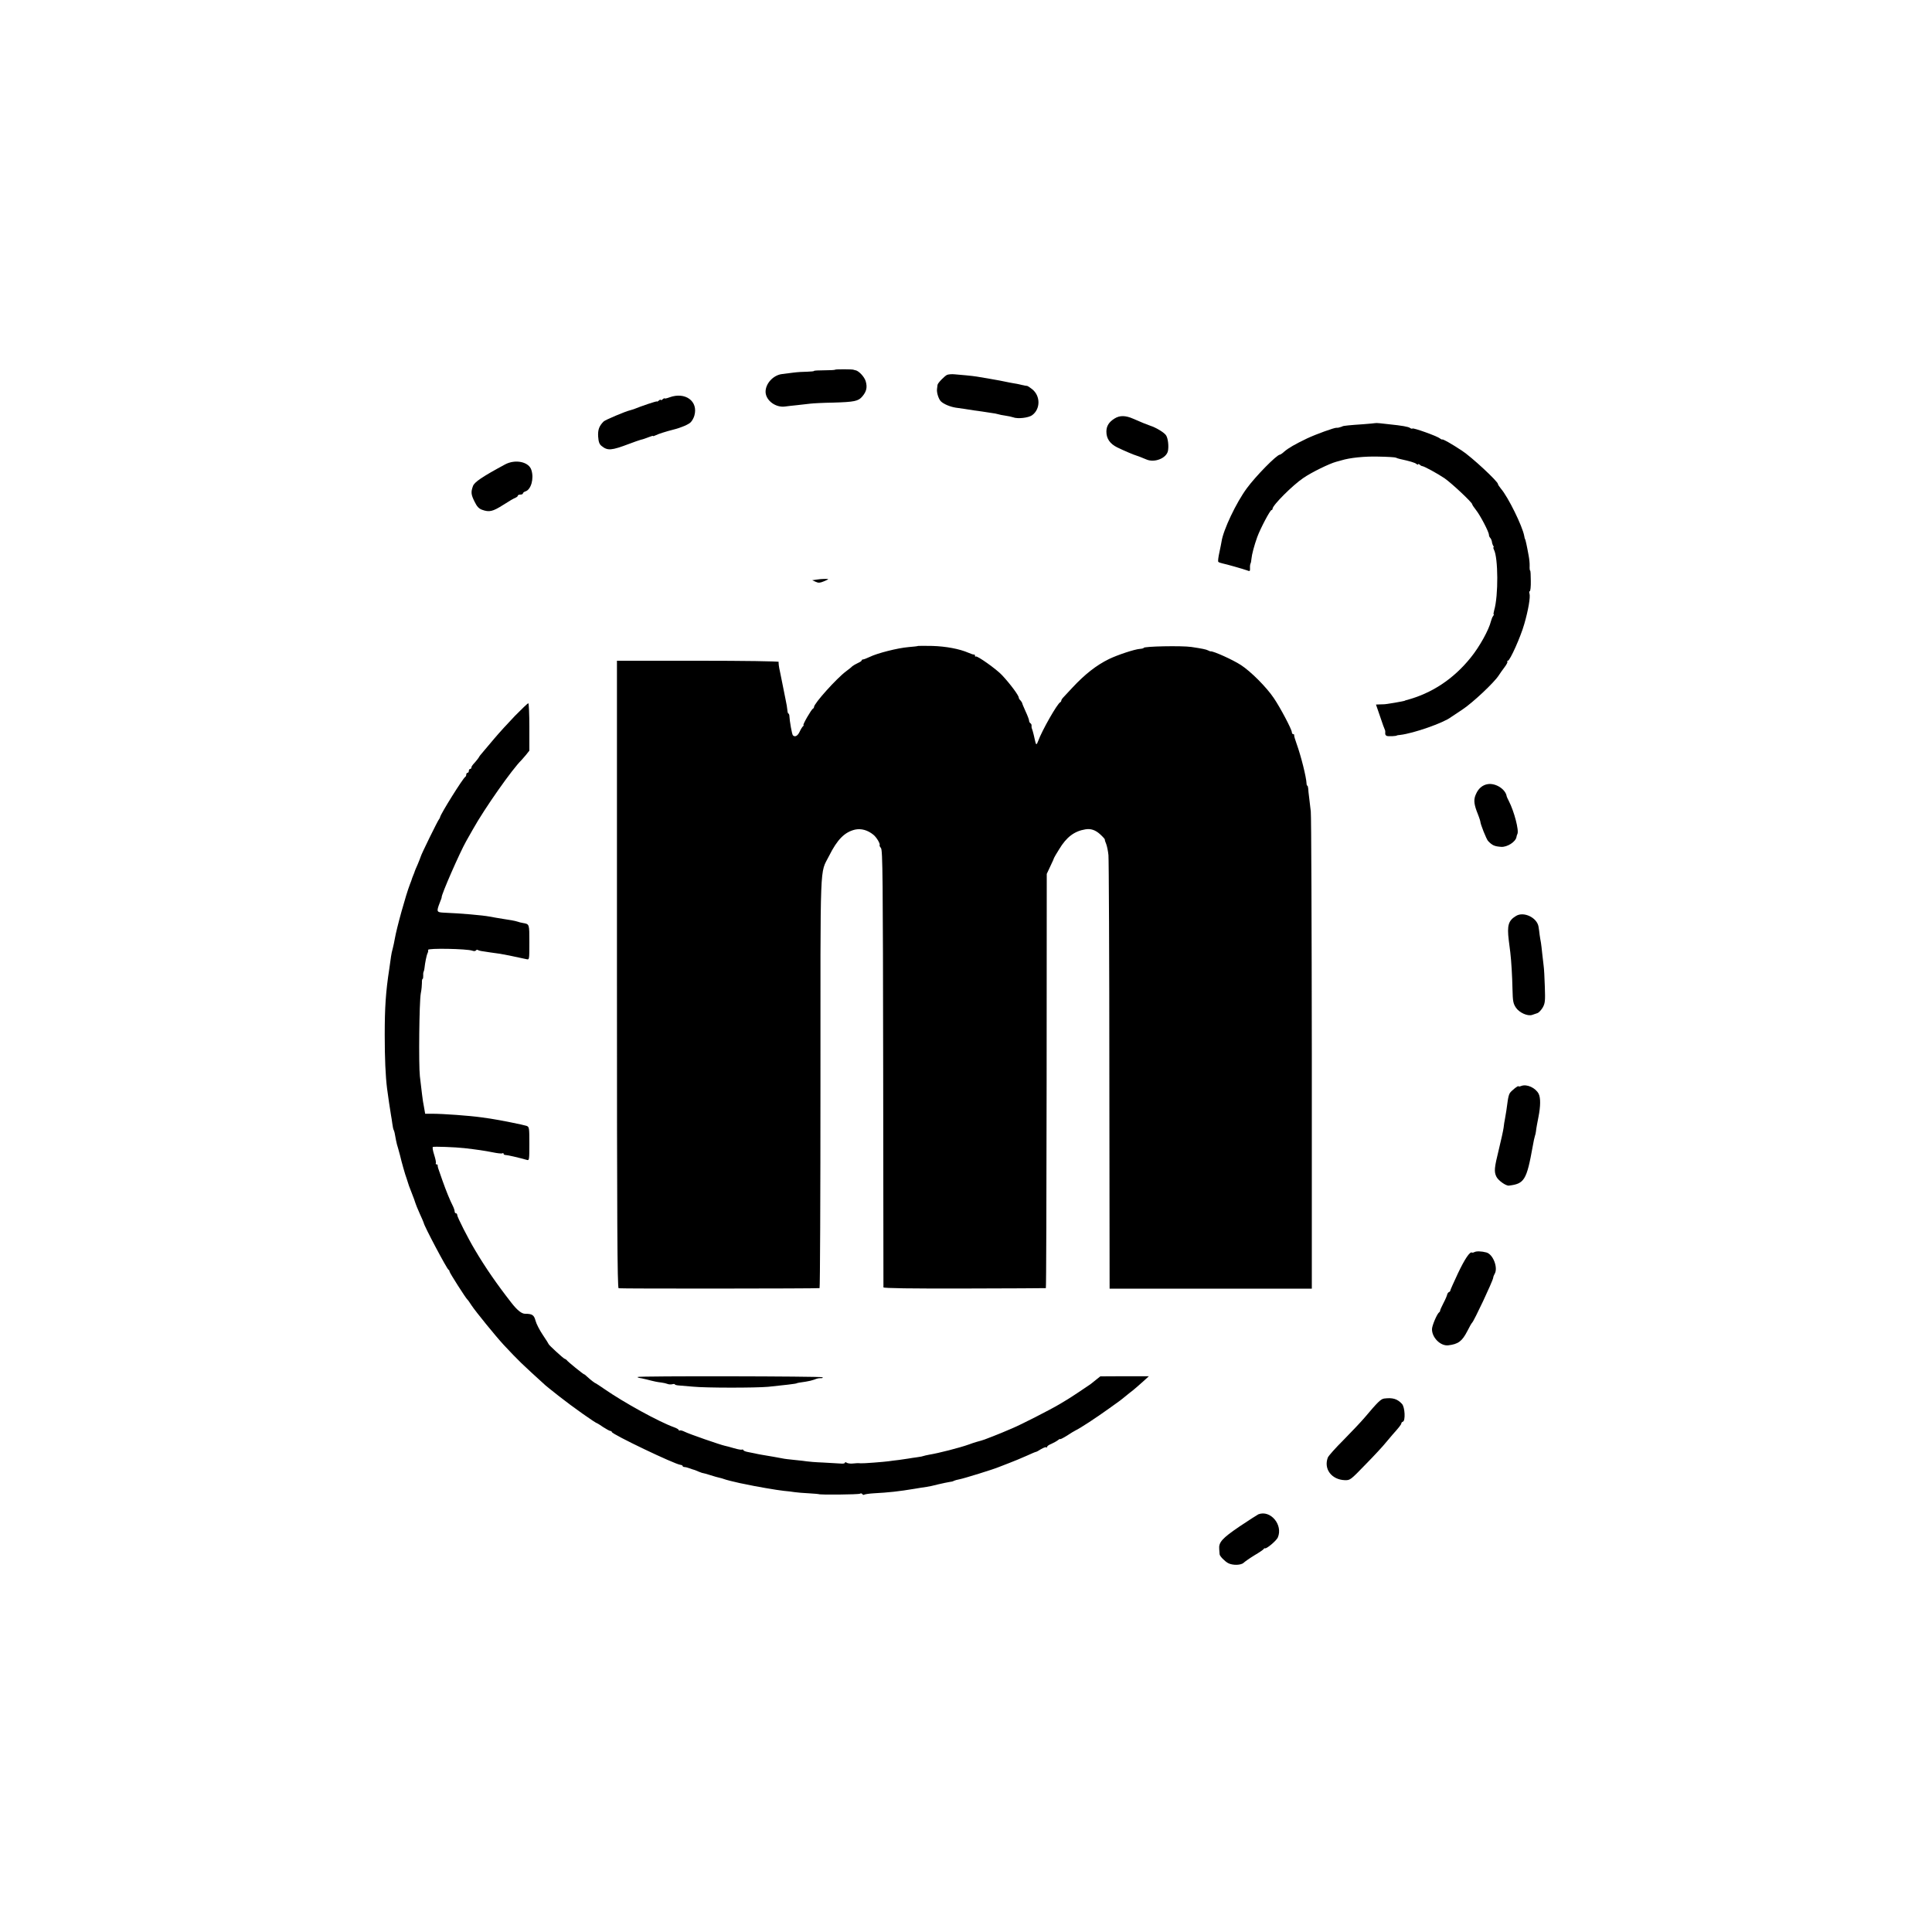 <?xml version="1.0" standalone="no"?>
<!DOCTYPE svg PUBLIC "-//W3C//DTD SVG 20010904//EN"
 "http://www.w3.org/TR/2001/REC-SVG-20010904/DTD/svg10.dtd">
<svg version="1.0" xmlns="http://www.w3.org/2000/svg"
 width="1500pt" height="1500pt" viewBox="0 0 1500 1500"
 preserveAspectRatio="xMidYMid meet">
<g transform="translate(0,1500) scale(0.1,-0.1)"
fill="#000000" stroke="none">
<path d="M6485 12130 c-2 -3 -40 -5 -84 -5 -45 0 -81 -2 -81 -5 0 -3 -24 -5
-53 -6 -28 0 -77 -3 -107 -7 -30 -4 -69 -9 -87 -11 -71 -8 -132 -77 -129 -142
4 -66 81 -121 153 -110 15 2 55 7 88 10 33 4 81 9 106 12 25 3 104 7 175 8
168 5 198 11 229 48 33 39 40 72 26 119 -11 35 -55 82 -82 85 -5 1 -10 2 -11
3 -7 5 -140 5 -143 1z"/>
<path d="M7354 12090 c-19 -8 -73 -63 -75 -78 0 -4 -2 -18 -4 -32 -4 -27 12
-78 30 -96 21 -21 71 -42 115 -49 25 -3 56 -8 70 -10 14 -2 45 -7 70 -11 25
-3 54 -7 65 -9 11 -2 40 -6 65 -10 25 -3 52 -8 60 -11 8 -3 33 -8 55 -11 22
-3 49 -9 61 -13 35 -14 119 -4 147 16 66 48 66 150 1 202 -19 15 -37 27 -41
26 -5 0 -24 3 -43 8 -19 5 -48 11 -65 13 -16 3 -40 7 -52 10 -43 9 -58 12
-128 24 -38 7 -83 14 -100 17 -16 3 -55 7 -85 10 -30 3 -71 6 -90 8 -19 2 -44
0 -56 -4z"/>
<path d="M5198 11915 c-21 -8 -38 -11 -38 -8 0 3 -7 0 -15 -7 -8 -7 -15 -9
-15 -5 0 4 -7 2 -15 -5 -8 -7 -15 -10 -15 -7 0 5 -121 -36 -180 -60 -8 -3 -22
-7 -30 -9 -34 -8 -191 -74 -203 -86 -35 -35 -46 -64 -43 -117 3 -42 9 -59 26
-73 48 -39 77 -36 215 16 39 15 80 29 91 32 12 2 38 11 58 19 20 8 36 13 36
10 0 -3 10 0 22 6 19 10 79 29 138 44 54 13 118 40 133 57 10 10 23 33 28 51
32 112 -71 187 -193 142z"/>
<path d="M8654 11751 c-44 -27 -64 -59 -64 -102 0 -55 28 -95 85 -123 49 -24
134 -60 145 -62 5 -1 53 -19 80 -31 63 -28 156 9 168 66 7 37 1 95 -14 120
-12 21 -77 61 -124 76 -26 9 -76 29 -132 54 -59 26 -104 27 -144 2z"/>
<path d="M10678 11715 c-2 -1 -46 -5 -98 -9 -94 -6 -153 -12 -157 -16 -2 -1
-7 -4 -13 -5 -5 -1 -13 -4 -17 -5 -5 -1 -11 -2 -15 -1 -16 2 -157 -49 -228
-82 -96 -46 -148 -76 -180 -104 -14 -13 -29 -23 -33 -23 -24 0 -187 -166 -256
-260 -83 -112 -184 -325 -197 -415 -2 -11 -9 -49 -17 -85 -8 -36 -12 -68 -8
-72 3 -4 17 -9 31 -12 34 -7 160 -43 191 -54 23 -9 25 -8 24 17 -1 14 1 30 4
36 3 5 6 21 7 35 3 35 21 103 45 170 25 68 100 210 111 210 4 0 8 4 8 10 0 27
156 183 239 239 64 44 203 112 256 126 17 5 35 10 40 11 65 20 179 32 286 29
70 -1 131 -5 136 -8 5 -3 20 -8 34 -11 73 -16 115 -28 126 -38 7 -6 13 -7 13
-3 0 4 6 3 13 -3 6 -6 15 -11 20 -11 16 -2 115 -56 172 -94 56 -39 215 -188
215 -202 0 -4 13 -24 29 -44 33 -41 101 -171 101 -193 0 -8 4 -18 10 -24 5 -5
11 -18 13 -29 1 -11 6 -26 10 -32 5 -7 6 -13 2 -13 -3 0 -1 -8 4 -18 33 -62
35 -357 2 -469 -5 -18 -7 -33 -4 -33 3 0 1 -6 -4 -12 -6 -7 -13 -25 -17 -40
-16 -67 -88 -198 -157 -283 -135 -168 -304 -279 -501 -331 -5 -1 -9 -2 -10 -4
-6 -4 -155 -30 -167 -28 -3 0 -18 0 -32 -1 l-26 -1 32 -93 c17 -52 34 -98 37
-103 3 -5 4 -17 3 -26 -2 -10 4 -19 13 -22 15 -4 77 -1 77 4 0 1 11 3 25 4
105 12 338 94 395 138 6 4 46 31 90 60 79 52 246 209 281 264 10 16 31 45 46
65 15 20 25 39 21 43 -3 3 -2 6 4 6 16 0 99 185 127 284 31 106 49 211 41 237
-4 10 -2 19 2 19 5 0 9 36 8 80 0 44 -2 80 -5 80 -3 0 -5 16 -4 36 1 20 -3 57
-8 82 -14 78 -25 127 -28 127 -1 0 -4 11 -6 24 -14 77 -125 302 -180 366 -13
16 -24 32 -24 37 0 20 -204 210 -281 260 -87 57 -146 90 -152 86 -2 -2 -11 3
-19 9 -20 17 -204 83 -212 76 -3 -3 -11 -1 -18 4 -12 10 -65 19 -163 29 -22 2
-55 6 -72 8 -18 2 -34 2 -35 1z"/>
<path d="M3921 11394 c-178 -96 -238 -137 -249 -168 -17 -47 -15 -66 13 -122
18 -37 33 -53 58 -62 56 -20 82 -14 164 38 43 28 86 53 96 56 9 4 17 10 17 15
0 5 9 9 20 9 11 0 20 4 20 9 0 5 9 13 20 16 43 14 67 98 46 165 -19 65 -125
87 -205 44z"/>
<path d="M6340 10500 l-34 -5 27 -12 c21 -10 33 -9 62 3 19 8 35 15 35 17 0 4
-55 3 -90 -3z"/>
<path d="M7128 9985 c-2 -2 -35 -6 -74 -9 -84 -7 -242 -47 -301 -76 -23 -11
-47 -20 -53 -20 -5 0 -10 -3 -10 -8 0 -4 -14 -13 -30 -20 -17 -8 -36 -19 -43
-25 -6 -7 -28 -24 -48 -39 -74 -55 -249 -250 -249 -277 0 -5 -4 -11 -8 -13
-12 -4 -83 -128 -74 -128 4 0 3 -4 -3 -8 -5 -4 -18 -24 -27 -44 -15 -32 -36
-43 -52 -27 -7 7 -25 105 -28 157 -1 6 -4 12 -7 12 -3 0 -7 12 -8 28 -1 15 -7
50 -13 77 -11 53 -20 98 -26 130 -2 11 -10 51 -18 89 -9 38 -13 73 -10 77 3 5
-273 9 -625 9 l-631 0 0 -2434 c0 -1929 3 -2435 13 -2438 10 -4 1538 -3 1560
1 4 0 7 719 7 1596 0 1769 -6 1614 67 1760 64 128 121 185 202 204 48 10 98
-4 142 -40 26 -21 56 -73 48 -82 -2 -2 3 -12 11 -22 13 -16 15 -222 17 -1709
1 -930 2 -1696 2 -1701 1 -7 215 -10 629 -9 345 1 629 2 632 3 3 0 5 724 6
1609 l1 1607 28 60 c16 33 29 62 29 65 1 3 18 33 39 66 57 95 118 141 204 155
42 7 77 -5 113 -37 22 -20 39 -39 38 -42 -1 -4 4 -20 11 -36 6 -16 14 -54 17
-85 3 -31 7 -801 7 -1711 l2 -1655 785 0 785 0 0 1820 c-1 1001 -4 1849 -8
1885 -4 36 -10 85 -13 110 -3 25 -7 55 -7 68 -1 12 -4 22 -7 22 -3 0 -6 8 -6
18 -2 49 -43 213 -77 307 -12 33 -21 63 -19 68 1 4 -2 7 -8 7 -5 0 -10 7 -10
15 0 21 -89 190 -140 265 -56 84 -181 209 -256 257 -63 41 -212 108 -234 106
-3 -1 -12 3 -20 7 -14 8 -50 15 -130 27 -76 11 -370 5 -370 -7 0 -3 -14 -7
-30 -8 -42 -3 -174 -47 -240 -79 -98 -48 -187 -118 -284 -222 -28 -30 -59 -63
-68 -73 -10 -10 -18 -22 -18 -27 0 -5 -4 -11 -8 -13 -22 -9 -142 -219 -172
-302 -11 -31 -17 -31 -23 0 -6 30 -18 78 -24 94 -4 8 -5 20 -4 27 1 6 -3 14
-9 18 -5 3 -10 12 -10 19 0 8 -12 40 -27 72 -15 33 -27 62 -27 66 -1 4 -7 13
-13 20 -7 6 -13 16 -13 21 0 18 -69 110 -131 176 -43 46 -194 153 -203 144 -3
-3 -6 -1 -6 5 0 7 -3 11 -7 10 -5 -1 -24 5 -44 14 -69 30 -175 50 -281 53 -59
1 -108 1 -110 0z"/>
<path d="M3999 9443 c-52 -54 -125 -134 -162 -178 -37 -44 -79 -93 -92 -109
-14 -16 -25 -30 -25 -32 0 -4 -27 -38 -47 -59 -7 -8 -13 -18 -13 -24 0 -6 -4
-11 -10 -11 -5 0 -10 -7 -10 -15 0 -8 -4 -15 -10 -15 -5 0 -10 -6 -10 -14 0
-8 -4 -16 -8 -18 -15 -6 -191 -287 -195 -312 -1 -6 -5 -13 -8 -16 -8 -7 -140
-275 -143 -292 -2 -7 -13 -35 -24 -61 -12 -27 -22 -50 -22 -52 0 -2 -5 -16
-12 -32 -6 -15 -12 -30 -12 -33 -1 -3 -6 -18 -13 -35 -32 -82 -104 -342 -118
-425 -3 -19 -10 -51 -15 -71 -6 -20 -12 -49 -14 -65 -2 -16 -9 -60 -14 -99
-27 -175 -35 -297 -35 -510 0 -182 6 -318 18 -415 7 -55 25 -176 31 -210 3
-14 7 -43 10 -64 3 -22 7 -43 10 -48 5 -8 10 -29 19 -83 3 -16 10 -44 16 -61
5 -17 12 -42 15 -55 10 -44 41 -155 51 -179 3 -8 7 -21 9 -28 1 -7 14 -43 29
-80 15 -37 28 -74 30 -82 2 -8 17 -45 34 -83 17 -37 31 -70 31 -72 0 -18 180
-358 192 -363 4 -2 8 -8 8 -14 0 -9 126 -207 139 -218 4 -3 18 -23 32 -45 31
-47 188 -240 250 -307 120 -128 136 -143 323 -313 10 -9 29 -24 106 -85 101
-80 285 -210 296 -210 1 0 23 -13 47 -30 25 -16 50 -30 56 -30 6 0 11 -4 11
-8 0 -17 489 -251 533 -255 9 -1 17 -5 17 -9 0 -4 6 -8 14 -8 8 0 27 -5 43
-11 15 -6 29 -10 30 -10 2 0 18 -6 38 -15 19 -8 36 -13 37 -12 2 0 26 -6 53
-15 28 -9 59 -18 70 -20 11 -2 27 -7 35 -10 14 -6 83 -23 125 -32 11 -2 31 -6
45 -9 61 -14 251 -47 296 -51 27 -2 65 -7 84 -10 19 -3 69 -7 110 -9 41 -3 75
-5 75 -6 0 -7 312 -4 322 3 6 4 14 3 18 -3 3 -6 11 -8 16 -4 6 3 38 8 72 10
115 6 198 15 317 35 36 6 78 13 95 15 16 2 57 11 91 20 34 8 73 16 86 18 13 1
29 5 34 9 6 3 26 9 44 12 33 6 266 78 305 95 11 4 47 18 80 31 33 12 94 38
135 56 41 19 75 33 75 31 0 -1 16 7 36 20 20 12 39 19 42 15 4 -3 7 -2 7 4 0
6 15 16 33 23 17 8 40 20 50 28 9 8 17 12 17 9 0 -4 24 8 53 26 28 19 59 37
67 41 36 17 157 96 260 170 90 64 91 65 130 97 14 11 40 33 59 47 18 15 53 45
77 67 l44 40 -188 0 -189 -1 -34 -27 c-19 -15 -38 -31 -44 -35 -18 -13 -159
-107 -177 -117 -9 -5 -38 -23 -65 -39 -69 -41 -298 -158 -363 -185 -30 -13
-68 -29 -85 -36 -31 -13 -95 -38 -130 -51 -22 -8 -31 -10 -60 -18 -11 -3 -40
-12 -63 -21 -69 -25 -238 -68 -307 -79 -20 -4 -40 -8 -44 -10 -3 -2 -26 -7
-51 -10 -25 -3 -54 -8 -66 -10 -12 -2 -45 -7 -75 -11 -30 -3 -65 -8 -79 -10
-34 -5 -202 -18 -217 -16 -21 2 -36 1 -68 -2 -16 -1 -36 2 -42 7 -8 5 -13 5
-13 -1 0 -5 -15 -8 -32 -6 -18 1 -80 5 -138 8 -58 2 -114 7 -125 9 -11 2 -54
7 -95 11 -41 4 -84 9 -95 12 -27 5 -96 18 -165 29 -14 2 -36 7 -50 10 -14 3
-38 8 -55 11 -16 3 -32 9 -33 14 -2 5 -7 7 -12 4 -4 -2 -31 2 -61 11 -29 9
-61 17 -71 19 -34 7 -282 93 -312 109 -16 8 -33 13 -38 10 -4 -3 -8 -1 -8 3 0
5 -17 15 -37 22 -117 42 -388 191 -541 297 -35 24 -65 44 -67 44 -5 0 -40 27
-67 52 -10 10 -20 18 -23 18 -6 0 -127 98 -135 110 -3 4 -10 9 -17 11 -11 4
-123 107 -123 113 0 2 -20 34 -45 71 -25 37 -51 87 -57 111 -12 45 -26 54 -81
54 -27 0 -61 27 -107 86 -113 145 -201 272 -282 409 -54 90 -138 256 -138 271
0 8 -4 14 -10 14 -5 0 -10 6 -10 14 0 8 -6 27 -14 43 -24 47 -51 114 -81 198
-15 44 -30 87 -33 95 -3 8 -4 18 -4 23 1 4 -3 7 -9 7 -5 0 -8 4 -5 9 3 5 -3
34 -13 65 -10 31 -15 59 -10 61 7 5 172 -1 244 -9 96 -11 158 -20 218 -32 38
-8 73 -12 78 -8 5 3 9 1 9 -4 0 -5 6 -9 13 -9 21 -1 102 -20 170 -39 16 -5 17
6 17 126 0 126 -1 131 -22 139 -23 8 -212 46 -280 56 -21 3 -53 7 -70 10 -93
13 -295 28 -385 28 l-52 0 -7 41 c-4 23 -9 48 -10 56 -3 15 -8 62 -24 195 -10
91 -5 574 7 642 6 28 9 66 9 82 -1 17 2 31 5 31 4 0 5 10 5 23 -1 12 0 27 3
32 3 6 6 19 7 30 4 39 16 100 24 115 4 8 6 20 4 25 -6 15 303 9 343 -6 13 -5
25 -4 28 2 4 5 11 7 16 3 10 -6 23 -8 99 -19 25 -3 57 -8 72 -10 22 -3 101
-19 206 -42 22 -5 22 -5 22 131 0 144 1 141 -50 150 -14 2 -32 7 -40 10 -8 3
-30 8 -47 11 -41 6 -91 15 -123 20 -14 2 -36 6 -50 9 -53 10 -223 25 -350 30
-61 3 -63 6 -35 79 8 20 15 38 14 40 -4 18 141 349 191 437 5 8 28 49 51 90
91 163 306 469 379 540 3 3 18 20 33 38 l27 34 0 184 c0 101 -4 184 -8 184 -5
0 -51 -44 -103 -97z"/>
<path d="M11551 8912 c-40 -6 -73 -34 -91 -76 -19 -40 -17 -72 4 -131 5 -11
12 -32 18 -47 6 -15 10 -31 11 -35 1 -23 47 -137 60 -152 33 -35 50 -42 102
-46 47 -3 113 39 119 77 1 7 4 18 7 23 14 26 -25 176 -67 257 -8 15 -15 31
-16 35 -8 55 -85 105 -147 95z"/>
<path d="M11771 7889 c-60 -36 -71 -73 -57 -189 4 -36 10 -78 12 -95 8 -67 15
-186 17 -286 2 -95 6 -111 27 -143 27 -39 90 -67 125 -56 11 4 29 10 41 14 12
4 30 24 42 44 18 33 20 50 16 162 -2 69 -6 141 -9 160 -2 19 -7 62 -11 95 -3
33 -8 71 -10 85 -3 14 -7 41 -10 60 -2 19 -6 49 -9 66 -12 70 -115 119 -174
83z"/>
<path d="M11812 6569 c-12 -5 -22 -6 -22 -3 0 10 -60 -37 -69 -55 -6 -10 -12
-35 -15 -57 -6 -50 -16 -112 -22 -144 -3 -14 -8 -43 -10 -65 -3 -22 -19 -96
-36 -165 -37 -150 -39 -176 -20 -216 14 -29 74 -72 97 -69 120 14 138 43 185
305 6 36 14 72 17 80 3 8 7 24 8 35 2 22 12 75 20 115 16 81 17 147 1 178 -24
46 -91 77 -134 61z"/>
<path d="M11448 5279 c-7 -4 -15 -6 -19 -4 -16 11 -56 -48 -110 -162 -32 -69
-59 -128 -59 -133 0 -5 -5 -10 -11 -12 -5 -2 -11 -10 -13 -18 -1 -8 -14 -39
-29 -67 -15 -29 -27 -56 -26 -59 0 -4 -3 -10 -8 -13 -16 -12 -54 -101 -55
-129 -2 -66 66 -134 126 -127 77 9 107 31 147 108 17 34 34 64 38 67 14 11
160 321 164 349 1 9 6 22 11 30 29 46 -11 153 -64 167 -37 10 -78 11 -92 3z"/>
<path d="M4950 4309 c0 -3 6 -6 13 -7 6 0 32 -6 57 -12 65 -17 82 -20 115 -24
17 -2 38 -7 48 -11 9 -4 26 -5 37 -2 11 3 20 2 20 -2 0 -3 15 -7 33 -8 17 -1
66 -5 107 -9 99 -10 484 -10 585 -1 112 11 220 24 220 27 0 2 27 7 72 13 21 3
50 10 63 15 28 11 34 12 57 12 9 0 13 3 9 7 -8 8 -1436 11 -1436 2z"/>
<path d="M10748 4142 c-27 -3 -51 -27 -153 -148 -27 -32 -101 -110 -163 -173
-62 -62 -118 -124 -123 -138 -33 -88 29 -171 132 -175 42 -1 44 1 163 124 67
68 136 143 154 166 19 22 44 52 55 65 47 52 67 78 67 86 0 5 5 11 12 13 21 7
16 113 -7 138 -36 39 -71 50 -137 42z"/>
<path d="M9770 3243 c-8 -4 -74 -46 -147 -95 -135 -92 -162 -122 -157 -176 1
-15 2 -32 3 -39 1 -15 39 -54 66 -69 36 -19 101 -17 121 3 11 10 48 36 84 58
36 21 68 43 71 48 3 5 8 8 10 6 11 -7 89 59 100 84 42 98 -57 216 -151 180z"/>
</g>
</svg>
